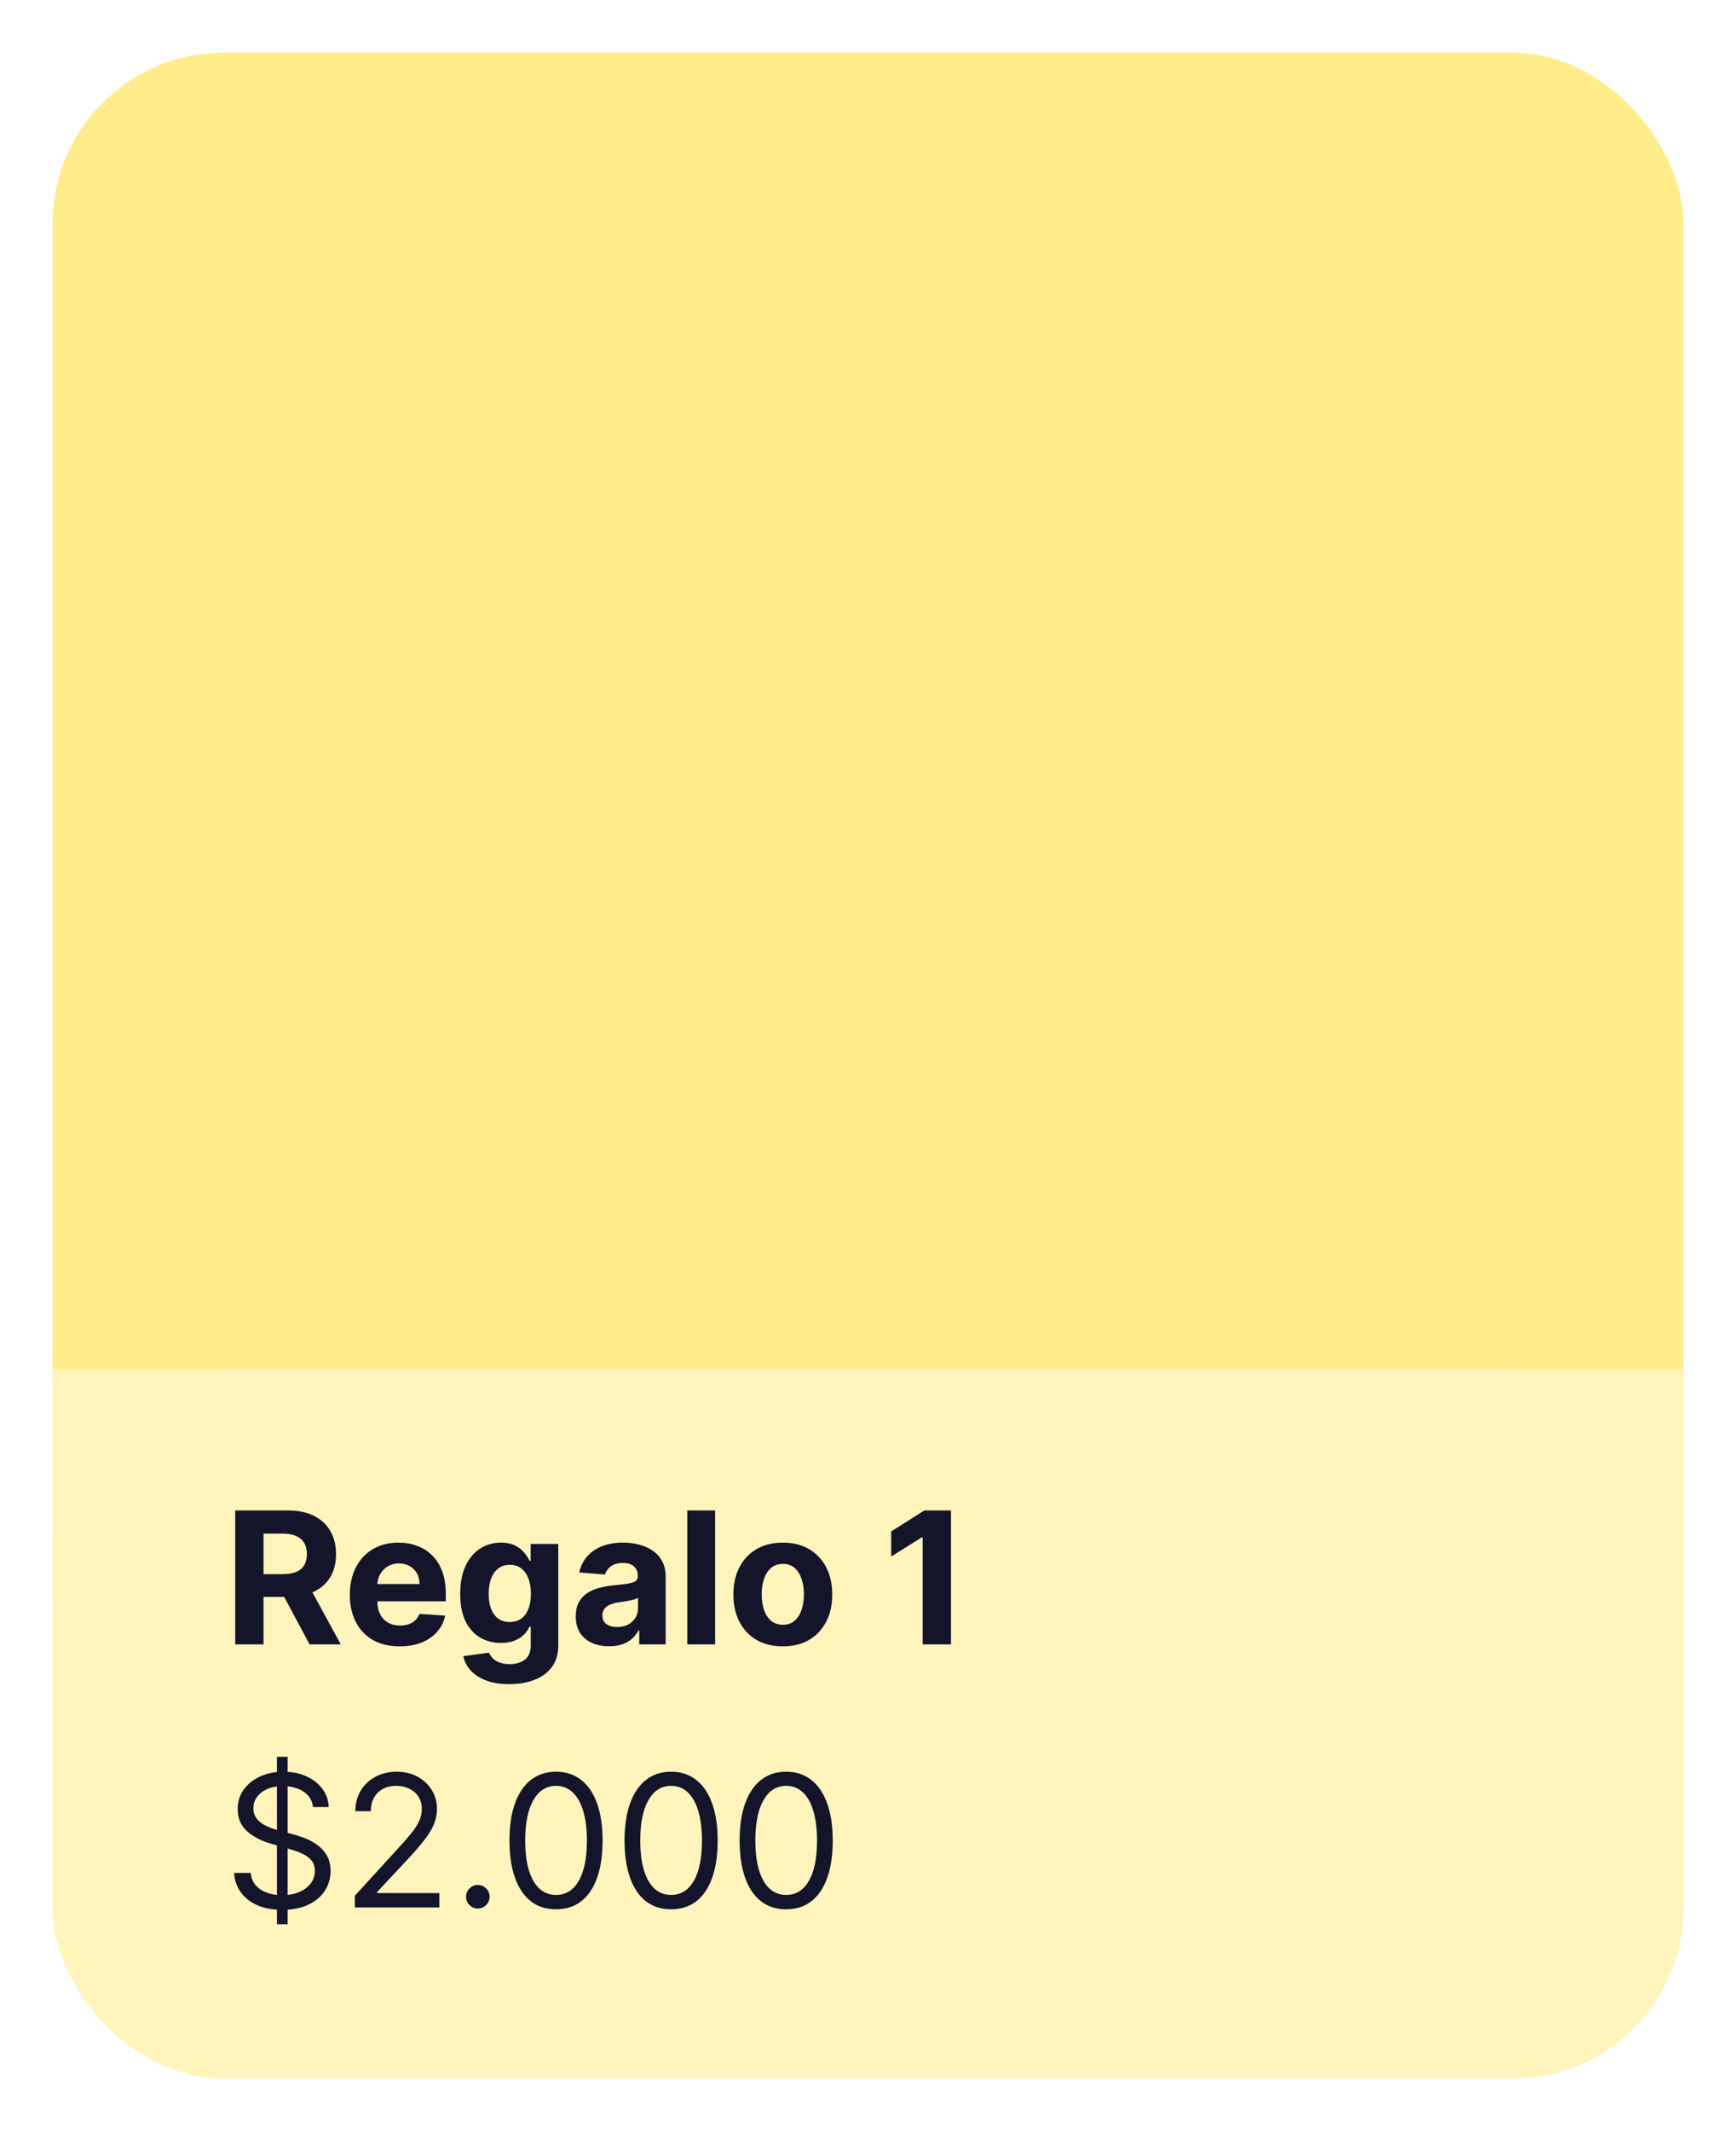 <svg width="132" height="162" viewBox="0 0 132 162" fill="none" xmlns="http://www.w3.org/2000/svg">
<g filter="url(#filter0_d_1714_39601)">
<rect x="4" width="124" height="154" rx="13" fill="#FFED8C"/>
<rect x="4" y="100.1" width="124" height="53.9" rx="13" fill="#FFF5BC"/>
<rect x="4" y="100.1" width="124" height="17.967" fill="#FFF5BC"/>
<path d="M21.057 142.273V129.545H21.872V142.273H21.057ZM23.801 133.364C23.741 132.86 23.5 132.469 23.075 132.19C22.651 131.912 22.131 131.773 21.514 131.773C21.063 131.773 20.669 131.846 20.331 131.991C19.996 132.137 19.734 132.338 19.546 132.593C19.36 132.848 19.267 133.138 19.267 133.463C19.267 133.735 19.332 133.969 19.461 134.164C19.593 134.356 19.762 134.517 19.968 134.646C20.174 134.772 20.389 134.877 20.614 134.96C20.84 135.039 21.047 135.104 21.236 135.153L22.27 135.432C22.535 135.501 22.83 135.598 23.155 135.72C23.483 135.843 23.796 136.01 24.095 136.222C24.396 136.431 24.645 136.7 24.84 137.028C25.036 137.356 25.134 137.759 25.134 138.236C25.134 138.786 24.989 139.283 24.701 139.727C24.416 140.171 23.998 140.524 23.448 140.786C22.901 141.048 22.237 141.179 21.454 141.179C20.725 141.179 20.094 141.061 19.56 140.826C19.03 140.591 18.613 140.263 18.308 139.842C18.006 139.421 17.835 138.932 17.796 138.375H19.068C19.101 138.759 19.231 139.078 19.456 139.33C19.685 139.578 19.973 139.764 20.321 139.886C20.672 140.006 21.05 140.065 21.454 140.065C21.925 140.065 22.348 139.989 22.722 139.837C23.097 139.681 23.393 139.465 23.612 139.19C23.831 138.912 23.94 138.587 23.94 138.216C23.94 137.878 23.846 137.603 23.657 137.391C23.468 137.179 23.22 137.006 22.911 136.874C22.603 136.741 22.27 136.625 21.912 136.526L20.659 136.168C19.864 135.939 19.234 135.612 18.77 135.188C18.306 134.764 18.074 134.209 18.074 133.523C18.074 132.953 18.228 132.455 18.536 132.031C18.848 131.604 19.265 131.272 19.789 131.037C20.316 130.798 20.904 130.679 21.554 130.679C22.21 130.679 22.794 130.797 23.304 131.032C23.814 131.264 24.219 131.582 24.517 131.987C24.819 132.391 24.978 132.85 24.994 133.364H23.801ZM26.982 141V140.105L30.343 136.426C30.737 135.995 31.062 135.621 31.317 135.303C31.572 134.981 31.761 134.679 31.884 134.398C32.01 134.113 32.073 133.814 32.073 133.503C32.073 133.145 31.986 132.835 31.814 132.573C31.645 132.311 31.413 132.109 31.118 131.967C30.823 131.824 30.492 131.753 30.124 131.753C29.733 131.753 29.391 131.834 29.1 131.996C28.811 132.156 28.587 132.379 28.428 132.668C28.273 132.956 28.195 133.294 28.195 133.682H27.021C27.021 133.085 27.159 132.562 27.434 132.111C27.709 131.66 28.084 131.309 28.558 131.057C29.035 130.805 29.57 130.679 30.163 130.679C30.76 130.679 31.289 130.805 31.75 131.057C32.21 131.309 32.571 131.648 32.833 132.076C33.095 132.504 33.226 132.979 33.226 133.503C33.226 133.877 33.158 134.244 33.022 134.602C32.89 134.956 32.658 135.352 32.326 135.79C31.998 136.224 31.542 136.754 30.959 137.381L28.672 139.827V139.906H33.405V141H26.982ZM36.333 141.08C36.088 141.08 35.877 140.992 35.702 140.816C35.526 140.64 35.438 140.43 35.438 140.185C35.438 139.939 35.526 139.729 35.702 139.553C35.877 139.378 36.088 139.29 36.333 139.29C36.578 139.29 36.789 139.378 36.965 139.553C37.14 139.729 37.228 139.939 37.228 140.185C37.228 140.347 37.187 140.496 37.104 140.632C37.024 140.768 36.917 140.877 36.781 140.96C36.648 141.04 36.499 141.08 36.333 141.08ZM42.279 141.139C41.53 141.139 40.892 140.935 40.365 140.528C39.838 140.117 39.435 139.522 39.157 138.743C38.879 137.961 38.739 137.016 38.739 135.909C38.739 134.809 38.879 133.869 39.157 133.09C39.439 132.308 39.843 131.711 40.37 131.3C40.901 130.886 41.537 130.679 42.279 130.679C43.022 130.679 43.656 130.886 44.183 131.3C44.714 131.711 45.118 132.308 45.397 133.09C45.678 133.869 45.819 134.809 45.819 135.909C45.819 137.016 45.68 137.961 45.401 138.743C45.123 139.522 44.72 140.117 44.193 140.528C43.666 140.935 43.028 141.139 42.279 141.139ZM42.279 140.045C43.022 140.045 43.598 139.687 44.009 138.972C44.42 138.256 44.626 137.235 44.626 135.909C44.626 135.027 44.531 134.277 44.343 133.657C44.157 133.037 43.888 132.565 43.537 132.24C43.189 131.915 42.77 131.753 42.279 131.753C41.544 131.753 40.968 132.116 40.554 132.842C40.14 133.564 39.933 134.587 39.933 135.909C39.933 136.791 40.026 137.54 40.211 138.156C40.397 138.773 40.663 139.242 41.011 139.563C41.363 139.885 41.785 140.045 42.279 140.045ZM51.029 141.139C50.28 141.139 49.642 140.935 49.115 140.528C48.588 140.117 48.185 139.522 47.907 138.743C47.629 137.961 47.489 137.016 47.489 135.909C47.489 134.809 47.629 133.869 47.907 133.09C48.189 132.308 48.593 131.711 49.12 131.3C49.651 130.886 50.287 130.679 51.029 130.679C51.772 130.679 52.406 130.886 52.933 131.3C53.464 131.711 53.868 132.308 54.147 133.09C54.428 133.869 54.569 134.809 54.569 135.909C54.569 137.016 54.43 137.961 54.151 138.743C53.873 139.522 53.47 140.117 52.943 140.528C52.416 140.935 51.778 141.139 51.029 141.139ZM51.029 140.045C51.772 140.045 52.348 139.687 52.759 138.972C53.17 138.256 53.376 137.235 53.376 135.909C53.376 135.027 53.281 134.277 53.093 133.657C52.907 133.037 52.638 132.565 52.287 132.24C51.939 131.915 51.52 131.753 51.029 131.753C50.294 131.753 49.718 132.116 49.304 132.842C48.89 133.564 48.683 134.587 48.683 135.909C48.683 136.791 48.776 137.54 48.961 138.156C49.147 138.773 49.413 139.242 49.761 139.563C50.113 139.885 50.535 140.045 51.029 140.045ZM59.779 141.139C59.03 141.139 58.392 140.935 57.865 140.528C57.338 140.117 56.935 139.522 56.657 138.743C56.379 137.961 56.239 137.016 56.239 135.909C56.239 134.809 56.379 133.869 56.657 133.09C56.939 132.308 57.343 131.711 57.87 131.3C58.401 130.886 59.037 130.679 59.779 130.679C60.522 130.679 61.156 130.886 61.683 131.3C62.214 131.711 62.618 132.308 62.897 133.09C63.178 133.869 63.319 134.809 63.319 135.909C63.319 137.016 63.18 137.961 62.901 138.743C62.623 139.522 62.22 140.117 61.693 140.528C61.166 140.935 60.528 141.139 59.779 141.139ZM59.779 140.045C60.522 140.045 61.098 139.687 61.509 138.972C61.92 138.256 62.126 137.235 62.126 135.909C62.126 135.027 62.031 134.277 61.843 133.657C61.657 133.037 61.388 132.565 61.037 132.24C60.689 131.915 60.27 131.753 59.779 131.753C59.044 131.753 58.468 132.116 58.054 132.842C57.64 133.564 57.433 134.587 57.433 135.909C57.433 136.791 57.526 137.54 57.711 138.156C57.897 138.773 58.163 139.242 58.511 139.563C58.863 139.885 59.285 140.045 59.779 140.045Z" fill="#14142A"/>
<path d="M17.885 121V110.818H21.902C22.671 110.818 23.327 110.956 23.871 111.231C24.418 111.503 24.834 111.889 25.119 112.389C25.407 112.886 25.551 113.471 25.551 114.144C25.551 114.82 25.405 115.402 25.114 115.889C24.822 116.373 24.399 116.744 23.846 117.003C23.296 117.261 22.63 117.391 21.847 117.391H19.158V115.661H21.499C21.91 115.661 22.252 115.604 22.523 115.491C22.795 115.379 22.997 115.21 23.13 114.984C23.266 114.759 23.334 114.479 23.334 114.144C23.334 113.806 23.266 113.521 23.13 113.289C22.997 113.057 22.794 112.881 22.518 112.762C22.247 112.639 21.904 112.578 21.489 112.578H20.038V121H17.885ZM23.384 116.366L25.914 121H23.538L21.062 116.366H23.384ZM30.39 121.149C29.604 121.149 28.928 120.99 28.361 120.672C27.798 120.35 27.364 119.896 27.059 119.31C26.754 118.72 26.601 118.022 26.601 117.217C26.601 116.431 26.754 115.742 27.059 115.148C27.364 114.555 27.793 114.093 28.346 113.761C28.903 113.43 29.556 113.264 30.305 113.264C30.809 113.264 31.278 113.345 31.712 113.508C32.15 113.667 32.531 113.907 32.856 114.229C33.184 114.55 33.439 114.955 33.621 115.442C33.804 115.926 33.895 116.492 33.895 117.142V117.724H27.447V116.411H31.901C31.901 116.106 31.835 115.836 31.702 115.601C31.57 115.366 31.386 115.182 31.15 115.049C30.918 114.913 30.648 114.845 30.34 114.845C30.018 114.845 29.733 114.92 29.485 115.069C29.24 115.215 29.047 115.412 28.908 115.661C28.769 115.906 28.698 116.179 28.694 116.481V117.729C28.694 118.107 28.764 118.433 28.903 118.708C29.046 118.983 29.246 119.195 29.505 119.344C29.763 119.494 30.07 119.568 30.424 119.568C30.66 119.568 30.875 119.535 31.071 119.469C31.266 119.402 31.434 119.303 31.573 119.17C31.712 119.038 31.818 118.875 31.891 118.683L33.85 118.812C33.751 119.283 33.547 119.694 33.239 120.045C32.934 120.393 32.539 120.665 32.055 120.861C31.575 121.053 31.02 121.149 30.39 121.149ZM38.717 124.023C38.031 124.023 37.443 123.928 36.952 123.739C36.465 123.554 36.077 123.3 35.789 122.979C35.501 122.657 35.313 122.296 35.227 121.895L37.186 121.631C37.246 121.784 37.34 121.926 37.469 122.059C37.599 122.192 37.769 122.298 37.981 122.377C38.197 122.46 38.459 122.501 38.767 122.501C39.228 122.501 39.607 122.389 39.905 122.163C40.207 121.941 40.358 121.568 40.358 121.045V119.648H40.268C40.175 119.86 40.036 120.06 39.851 120.249C39.665 120.438 39.426 120.592 39.135 120.712C38.843 120.831 38.495 120.891 38.091 120.891C37.517 120.891 36.995 120.758 36.525 120.493C36.057 120.224 35.684 119.815 35.406 119.265C35.131 118.711 34.993 118.012 34.993 117.167C34.993 116.302 35.134 115.579 35.416 114.999C35.698 114.419 36.072 113.985 36.54 113.697C37.01 113.408 37.526 113.264 38.086 113.264C38.513 113.264 38.871 113.337 39.16 113.483C39.448 113.625 39.68 113.804 39.856 114.02C40.035 114.232 40.172 114.441 40.268 114.646H40.348V113.364H42.451V121.075C42.451 121.724 42.292 122.268 41.974 122.705C41.655 123.143 41.215 123.471 40.651 123.69C40.091 123.912 39.446 124.023 38.717 124.023ZM38.762 119.3C39.103 119.3 39.392 119.215 39.627 119.046C39.866 118.874 40.048 118.629 40.174 118.31C40.303 117.989 40.368 117.604 40.368 117.157C40.368 116.71 40.305 116.322 40.179 115.994C40.053 115.662 39.871 115.405 39.632 115.223C39.393 115.041 39.103 114.95 38.762 114.95C38.414 114.95 38.121 115.044 37.882 115.233C37.643 115.419 37.463 115.677 37.34 116.009C37.217 116.34 37.156 116.723 37.156 117.157C37.156 117.598 37.217 117.979 37.34 118.3C37.466 118.619 37.647 118.866 37.882 119.041C38.121 119.214 38.414 119.3 38.762 119.3ZM46.314 121.144C45.827 121.144 45.392 121.06 45.011 120.891C44.63 120.718 44.328 120.465 44.106 120.13C43.888 119.792 43.778 119.371 43.778 118.867C43.778 118.443 43.856 118.087 44.012 117.798C44.168 117.51 44.38 117.278 44.648 117.102C44.917 116.927 45.222 116.794 45.563 116.705C45.908 116.615 46.269 116.552 46.647 116.516C47.091 116.469 47.449 116.426 47.721 116.386C47.992 116.343 48.19 116.28 48.312 116.197C48.435 116.115 48.496 115.992 48.496 115.83V115.8C48.496 115.485 48.397 115.241 48.198 115.069C48.002 114.897 47.724 114.81 47.363 114.81C46.982 114.81 46.678 114.895 46.453 115.064C46.228 115.23 46.078 115.438 46.005 115.69L44.047 115.531C44.146 115.067 44.342 114.666 44.633 114.328C44.925 113.987 45.301 113.725 45.762 113.543C46.226 113.357 46.763 113.264 47.373 113.264C47.797 113.264 48.203 113.314 48.591 113.413C48.982 113.513 49.328 113.667 49.63 113.876C49.935 114.085 50.175 114.353 50.351 114.681C50.526 115.006 50.614 115.395 50.614 115.849V121H48.606V119.941H48.546C48.423 120.18 48.259 120.39 48.054 120.572C47.848 120.751 47.601 120.892 47.313 120.995C47.025 121.094 46.692 121.144 46.314 121.144ZM46.92 119.683C47.232 119.683 47.507 119.621 47.746 119.499C47.984 119.373 48.172 119.204 48.307 118.991C48.443 118.779 48.511 118.539 48.511 118.271V117.46C48.445 117.503 48.354 117.543 48.238 117.58C48.125 117.613 47.998 117.644 47.855 117.674C47.712 117.701 47.57 117.725 47.427 117.749C47.285 117.768 47.156 117.787 47.04 117.803C46.791 117.84 46.574 117.898 46.388 117.977C46.203 118.057 46.059 118.165 45.956 118.3C45.853 118.433 45.802 118.599 45.802 118.798C45.802 119.086 45.906 119.306 46.115 119.459C46.327 119.608 46.596 119.683 46.92 119.683ZM54.375 110.818V121H52.257V110.818H54.375ZM59.522 121.149C58.75 121.149 58.082 120.985 57.519 120.657C56.958 120.326 56.526 119.865 56.221 119.275C55.916 118.682 55.764 117.994 55.764 117.212C55.764 116.423 55.916 115.733 56.221 115.143C56.526 114.55 56.958 114.089 57.519 113.761C58.082 113.43 58.75 113.264 59.522 113.264C60.294 113.264 60.961 113.43 61.521 113.761C62.084 114.089 62.518 114.55 62.823 115.143C63.128 115.733 63.281 116.423 63.281 117.212C63.281 117.994 63.128 118.682 62.823 119.275C62.518 119.865 62.084 120.326 61.521 120.657C60.961 120.985 60.294 121.149 59.522 121.149ZM59.532 119.509C59.883 119.509 60.177 119.409 60.412 119.21C60.647 119.008 60.825 118.733 60.944 118.385C61.066 118.037 61.128 117.641 61.128 117.197C61.128 116.753 61.066 116.357 60.944 116.009C60.825 115.661 60.647 115.385 60.412 115.183C60.177 114.981 59.883 114.88 59.532 114.88C59.177 114.88 58.879 114.981 58.637 115.183C58.398 115.385 58.218 115.661 58.095 116.009C57.976 116.357 57.916 116.753 57.916 117.197C57.916 117.641 57.976 118.037 58.095 118.385C58.218 118.733 58.398 119.008 58.637 119.21C58.879 119.409 59.177 119.509 59.532 119.509ZM72.308 110.818V121H70.155V112.862H70.095L67.764 114.323V112.414L70.284 110.818H72.308Z" fill="#14142A"/>
</g>
<defs>
<filter id="filter0_d_1714_39601" x="0" y="0" width="132" height="162" filterUnits="userSpaceOnUse" color-interpolation-filters="sRGB">
<feFlood flood-opacity="0" result="BackgroundImageFix"/>
<feColorMatrix in="SourceAlpha" type="matrix" values="0 0 0 0 0 0 0 0 0 0 0 0 0 0 0 0 0 0 127 0" result="hardAlpha"/>
<feOffset dy="4"/>
<feGaussianBlur stdDeviation="2"/>
<feComposite in2="hardAlpha" operator="out"/>
<feColorMatrix type="matrix" values="0 0 0 0 0 0 0 0 0 0 0 0 0 0 0 0 0 0 0.25 0"/>
<feBlend mode="normal" in2="BackgroundImageFix" result="effect1_dropShadow_1714_39601"/>
<feBlend mode="normal" in="SourceGraphic" in2="effect1_dropShadow_1714_39601" result="shape"/>
</filter>
</defs>
</svg>
